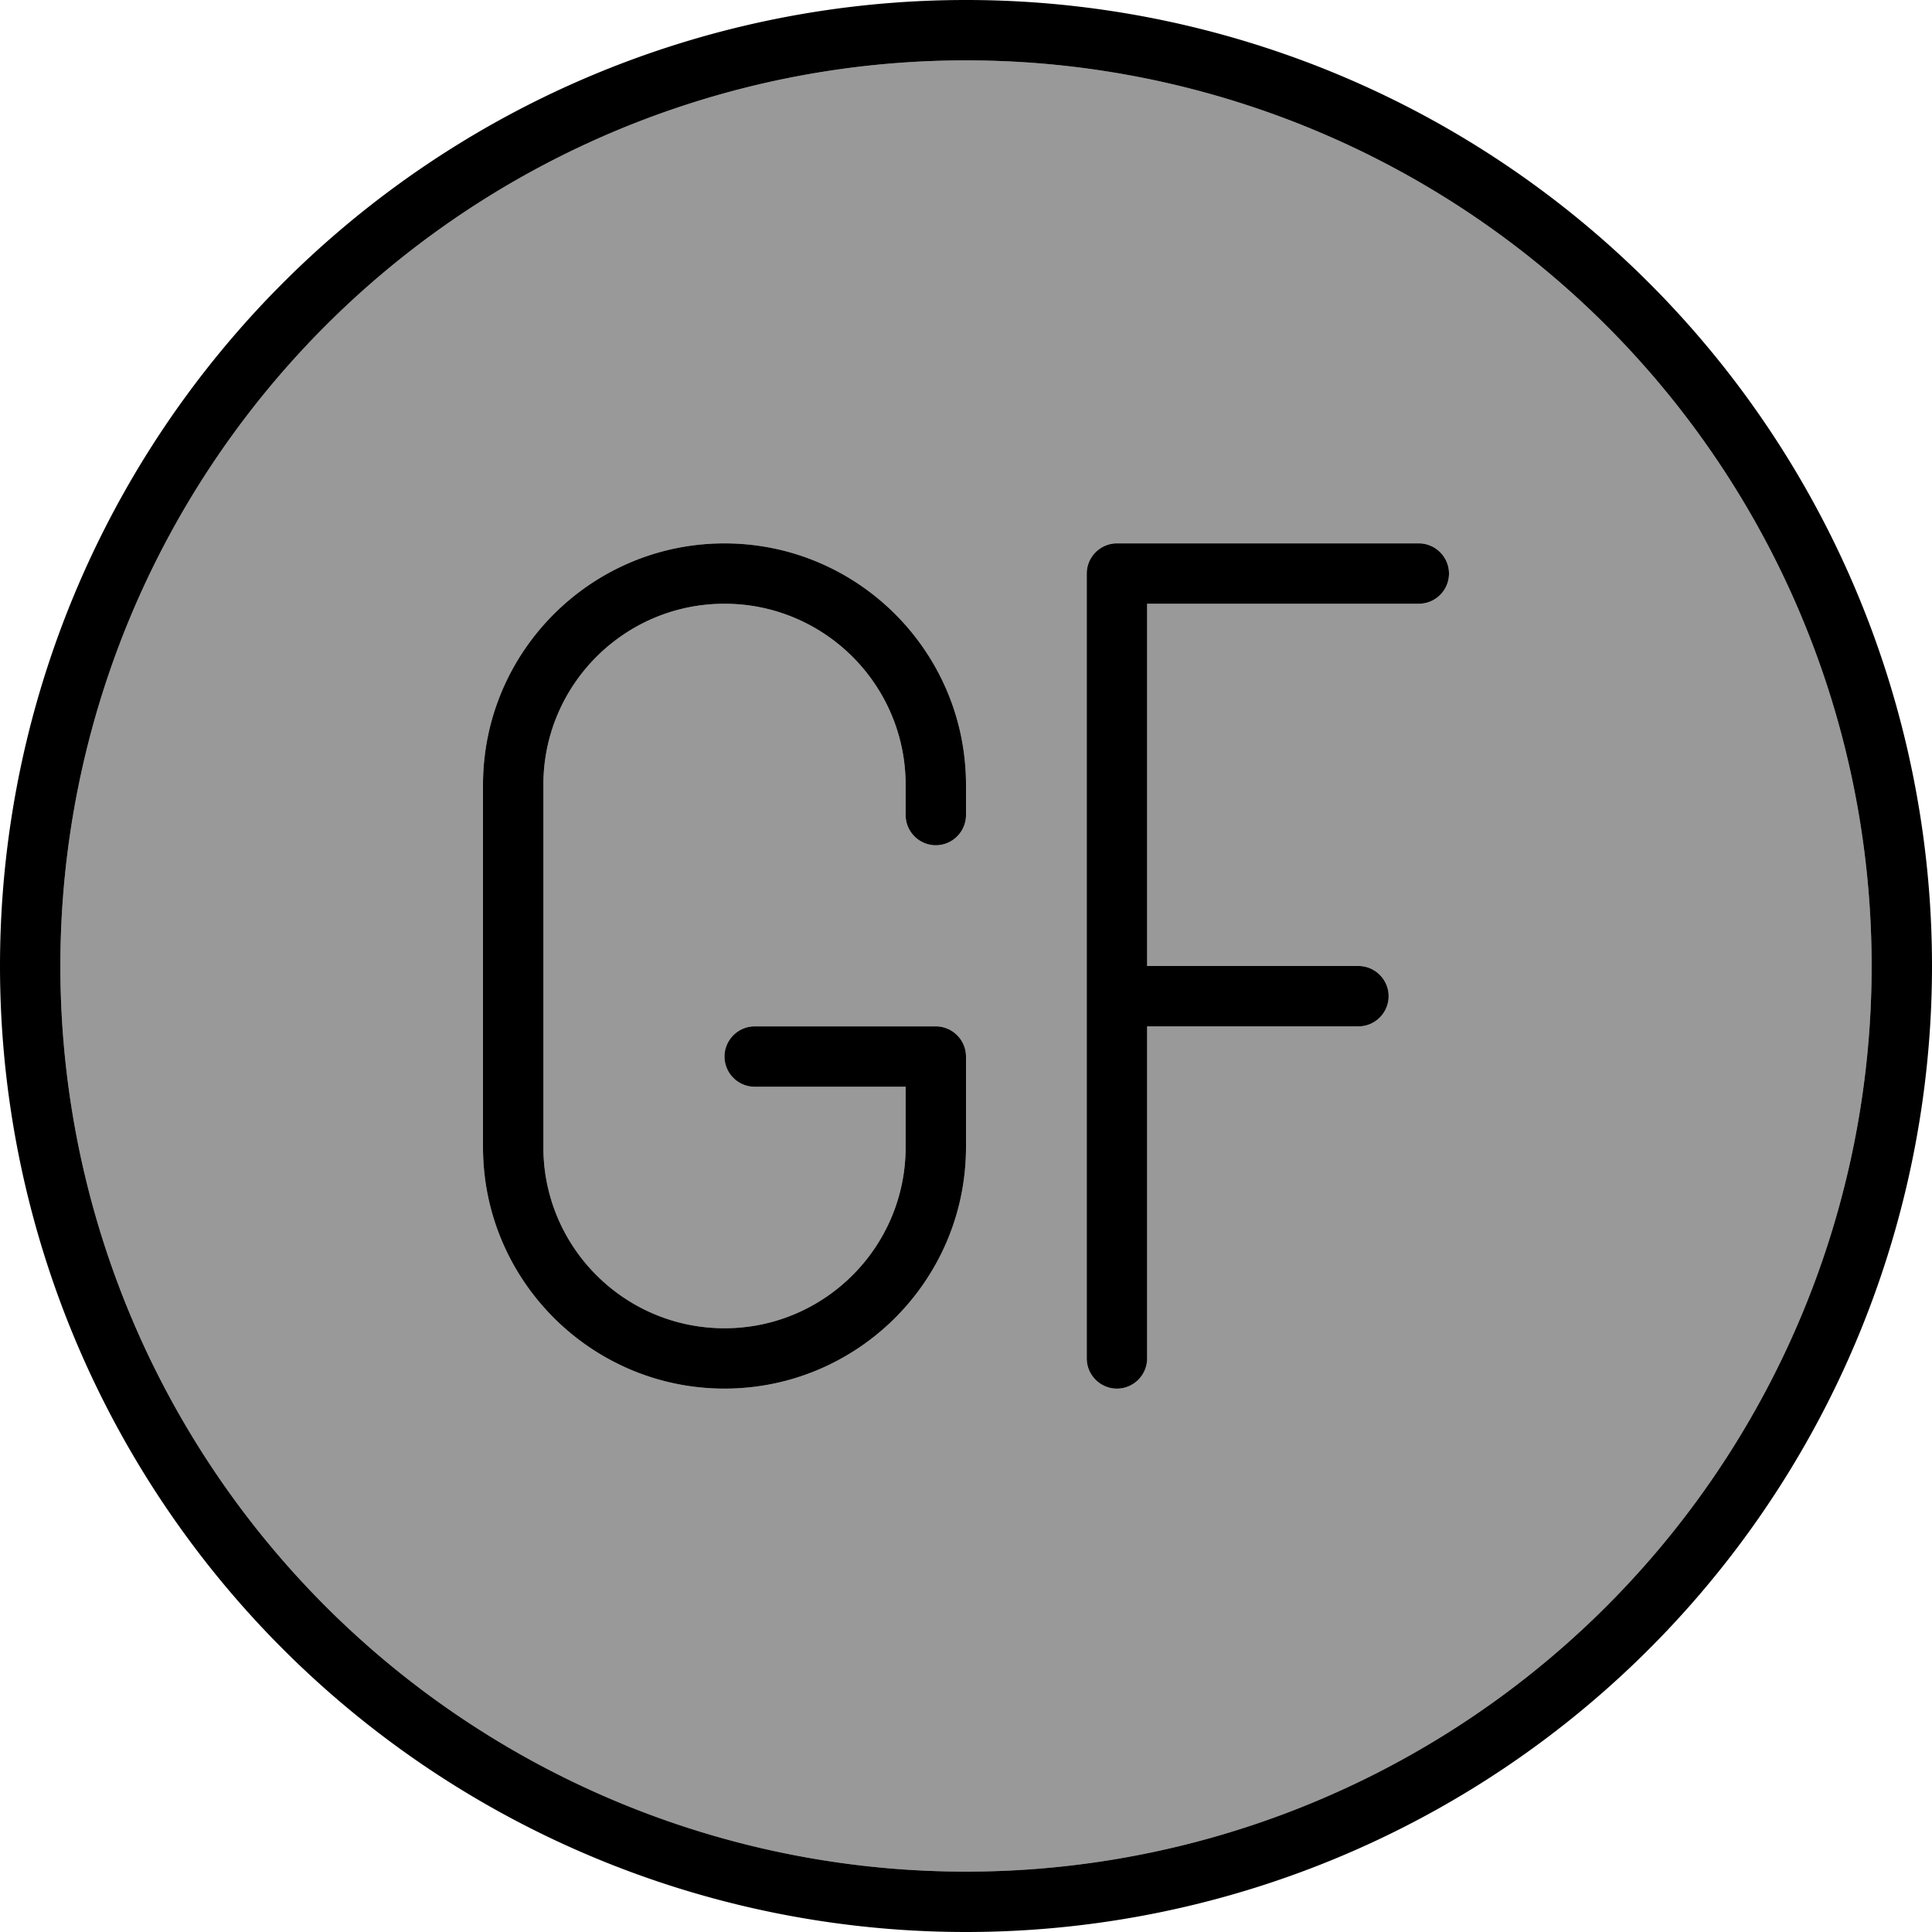 <svg xmlns="http://www.w3.org/2000/svg" viewBox="0 0 512 512"><!--! Font Awesome Pro 6.7.1 by @fontawesome - https://fontawesome.com License - https://fontawesome.com/license (Commercial License) Copyright 2024 Fonticons, Inc. --><defs><style>.fa-secondary{opacity:.4}</style></defs><path class="fa-secondary" d="M16 256a240 240 0 1 0 480 0A240 240 0 1 0 16 256zm112-48c0-35.3 28.7-64 64-64s64 28.7 64 64l0 8c0 4.4-3.6 8-8 8s-8-3.6-8-8l0-8c0-26.5-21.5-48-48-48s-48 21.5-48 48l0 96c0 26.5 21.5 48 48 48s48-21.5 48-48l0-16-40 0c-4.4 0-8-3.6-8-8s3.6-8 8-8l48 0c4.4 0 8 3.6 8 8l0 24c0 35.3-28.7 64-64 64s-64-28.7-64-64l0-96zm160-56c0-4.4 3.6-8 8-8l80 0c4.4 0 8 3.6 8 8s-3.6 8-8 8l-72 0 0 96 56 0c4.4 0 8 3.6 8 8s-3.6 8-8 8l-56 0 0 88c0 4.4-3.6 8-8 8s-8-3.6-8-8l0-96 0-112z"/><path class="fa-primary" d="M496 256A240 240 0 1 0 16 256a240 240 0 1 0 480 0zM0 256a256 256 0 1 1 512 0A256 256 0 1 1 0 256zM192 144c35.3 0 64 28.7 64 64l0 8c0 4.4-3.6 8-8 8s-8-3.6-8-8l0-8c0-26.5-21.5-48-48-48s-48 21.5-48 48l0 96c0 26.5 21.5 48 48 48s48-21.5 48-48l0-16-40 0c-4.4 0-8-3.6-8-8s3.6-8 8-8l48 0c4.4 0 8 3.6 8 8l0 24c0 35.3-28.7 64-64 64s-64-28.7-64-64l0-96c0-35.3 28.7-64 64-64zm96 8c0-4.4 3.6-8 8-8l80 0c4.4 0 8 3.6 8 8s-3.6 8-8 8l-72 0 0 96 56 0c4.4 0 8 3.6 8 8s-3.6 8-8 8l-56 0 0 88c0 4.4-3.6 8-8 8s-8-3.6-8-8l0-96 0-112z"/></svg>